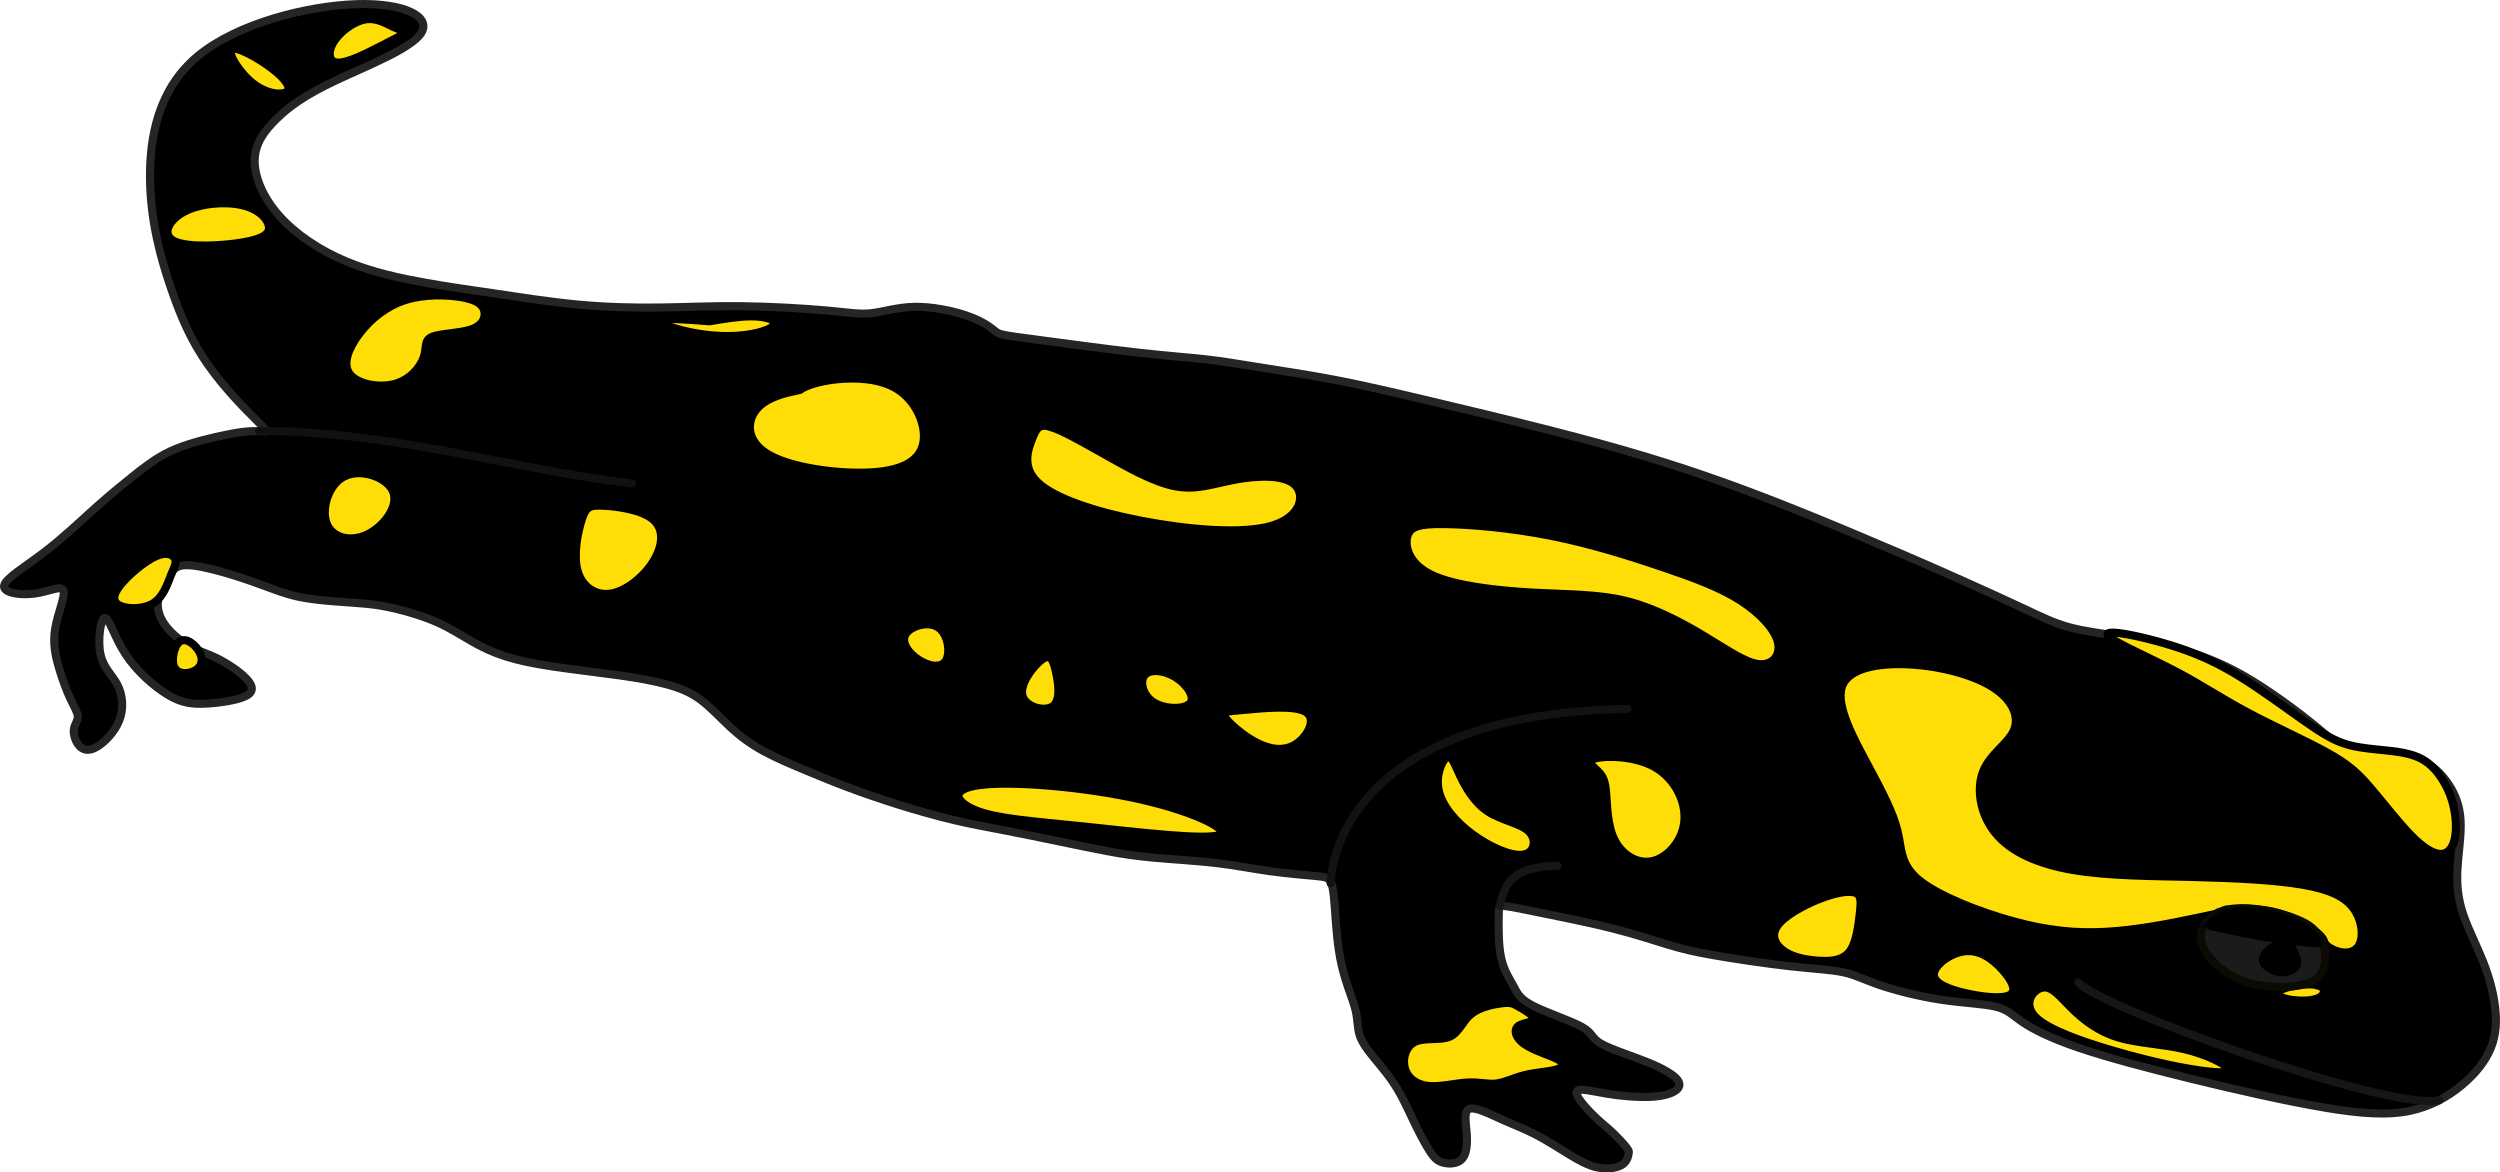 <?xml version="1.0" encoding="UTF-8" standalone="no"?>
<!-- Created with Inkscape (http://www.inkscape.org/) -->

<svg
   width="154.564mm"
   height="72.489mm"
   viewBox="0 0 154.564 72.489"
   version="1.1"
   id="svg5"
   xml:space="preserve"
   inkscape:version="1.2.2 (732a01da63, 2022-12-09)"
   sodipodi:docname="Саламандра вогняна.svg"
   xmlns:inkscape="http://www.inkscape.org/namespaces/inkscape"
   xmlns:sodipodi="http://sodipodi.sourceforge.net/DTD/sodipodi-0.dtd"
   xmlns="http://www.w3.org/2000/svg"
   xmlns:svg="http://www.w3.org/2000/svg"><sodipodi:namedview
     id="namedview7"
     pagecolor="#ffffff"
     bordercolor="#000000"
     borderopacity="0.25"
     inkscape:showpageshadow="2"
     inkscape:pageopacity="0.0"
     inkscape:pagecheckerboard="0"
     inkscape:deskcolor="#d1d1d1"
     inkscape:document-units="mm"
     showgrid="false"
     inkscape:zoom="2.1341967"
     inkscape:cx="290.74172"
     inkscape:cy="110.11169"
     inkscape:window-width="1920"
     inkscape:window-height="1027"
     inkscape:window-x="-8"
     inkscape:window-y="-8"
     inkscape:window-maximized="1"
     inkscape:current-layer="layer7" /><defs
     id="defs2"><inkscape:path-effect
       effect="bspline"
       id="path-effect21262"
       is_visible="true"
       lpeversion="1"
       weight="33.333"
       steps="2"
       helper_size="0"
       apply_no_weight="true"
       apply_with_weight="true"
       only_selected="false" /><inkscape:path-effect
       effect="bspline"
       id="path-effect17208"
       is_visible="true"
       lpeversion="1"
       weight="33.333"
       steps="2"
       helper_size="0"
       apply_no_weight="true"
       apply_with_weight="true"
       only_selected="false" /><inkscape:path-effect
       effect="bspline"
       id="path-effect17149"
       is_visible="true"
       lpeversion="1"
       weight="33.333"
       steps="2"
       helper_size="0"
       apply_no_weight="true"
       apply_with_weight="true"
       only_selected="false" /><inkscape:path-effect
       effect="bspline"
       id="path-effect17048"
       is_visible="true"
       lpeversion="1"
       weight="33.333"
       steps="2"
       helper_size="0"
       apply_no_weight="true"
       apply_with_weight="true"
       only_selected="false" /><inkscape:path-effect
       effect="bspline"
       id="path-effect17044"
       is_visible="true"
       lpeversion="1"
       weight="33.333"
       steps="2"
       helper_size="0"
       apply_no_weight="true"
       apply_with_weight="true"
       only_selected="false" /><inkscape:path-effect
       effect="bspline"
       id="path-effect17040"
       is_visible="true"
       lpeversion="1"
       weight="33.333"
       steps="2"
       helper_size="0"
       apply_no_weight="true"
       apply_with_weight="true"
       only_selected="false" /><inkscape:path-effect
       effect="bspline"
       id="path-effect17036"
       is_visible="true"
       lpeversion="1"
       weight="33.333"
       steps="2"
       helper_size="0"
       apply_no_weight="true"
       apply_with_weight="true"
       only_selected="false" /><inkscape:path-effect
       effect="bspline"
       id="path-effect17032"
       is_visible="true"
       lpeversion="1"
       weight="33.333"
       steps="2"
       helper_size="0"
       apply_no_weight="true"
       apply_with_weight="true"
       only_selected="false" /><inkscape:path-effect
       effect="bspline"
       id="path-effect17028"
       is_visible="true"
       lpeversion="1"
       weight="33.333"
       steps="2"
       helper_size="0"
       apply_no_weight="true"
       apply_with_weight="true"
       only_selected="false" /><inkscape:path-effect
       effect="bspline"
       id="path-effect17024"
       is_visible="true"
       lpeversion="1"
       weight="33.333"
       steps="2"
       helper_size="0"
       apply_no_weight="true"
       apply_with_weight="true"
       only_selected="false" /><inkscape:path-effect
       effect="bspline"
       id="path-effect17020"
       is_visible="true"
       lpeversion="1"
       weight="33.333"
       steps="2"
       helper_size="0"
       apply_no_weight="true"
       apply_with_weight="true"
       only_selected="false" /><inkscape:path-effect
       effect="bspline"
       id="path-effect17016"
       is_visible="true"
       lpeversion="1"
       weight="33.333"
       steps="2"
       helper_size="0"
       apply_no_weight="true"
       apply_with_weight="true"
       only_selected="false" /><inkscape:path-effect
       effect="bspline"
       id="path-effect17012"
       is_visible="true"
       lpeversion="1"
       weight="33.333"
       steps="2"
       helper_size="0"
       apply_no_weight="true"
       apply_with_weight="true"
       only_selected="false" /><inkscape:path-effect
       effect="bspline"
       id="path-effect17008"
       is_visible="true"
       lpeversion="1"
       weight="33.333"
       steps="2"
       helper_size="0"
       apply_no_weight="true"
       apply_with_weight="true"
       only_selected="false" /><inkscape:path-effect
       effect="bspline"
       id="path-effect17004"
       is_visible="true"
       lpeversion="1"
       weight="33.333"
       steps="2"
       helper_size="0"
       apply_no_weight="true"
       apply_with_weight="true"
       only_selected="false" /><inkscape:path-effect
       effect="bspline"
       id="path-effect17000"
       is_visible="true"
       lpeversion="1"
       weight="33.333"
       steps="2"
       helper_size="0"
       apply_no_weight="true"
       apply_with_weight="true"
       only_selected="false" /><inkscape:path-effect
       effect="bspline"
       id="path-effect12640"
       is_visible="true"
       lpeversion="1"
       weight="33.333"
       steps="2"
       helper_size="0"
       apply_no_weight="true"
       apply_with_weight="true"
       only_selected="false" /><inkscape:path-effect
       effect="bspline"
       id="path-effect12636"
       is_visible="true"
       lpeversion="1"
       weight="33.333"
       steps="2"
       helper_size="0"
       apply_no_weight="true"
       apply_with_weight="true"
       only_selected="false" /><inkscape:path-effect
       effect="bspline"
       id="path-effect12632"
       is_visible="true"
       lpeversion="1"
       weight="33.333"
       steps="2"
       helper_size="0"
       apply_no_weight="true"
       apply_with_weight="true"
       only_selected="false" /><inkscape:path-effect
       effect="bspline"
       id="path-effect12628"
       is_visible="true"
       lpeversion="1"
       weight="33.333"
       steps="2"
       helper_size="0"
       apply_no_weight="true"
       apply_with_weight="true"
       only_selected="false" /><inkscape:path-effect
       effect="bspline"
       id="path-effect12624"
       is_visible="true"
       lpeversion="1"
       weight="33.333"
       steps="2"
       helper_size="0"
       apply_no_weight="true"
       apply_with_weight="true"
       only_selected="false" /><inkscape:path-effect
       effect="bspline"
       id="path-effect12620"
       is_visible="true"
       lpeversion="1"
       weight="33.333"
       steps="2"
       helper_size="0"
       apply_no_weight="true"
       apply_with_weight="true"
       only_selected="false" /><inkscape:path-effect
       effect="bspline"
       id="path-effect12616"
       is_visible="true"
       lpeversion="1"
       weight="33.333"
       steps="2"
       helper_size="0"
       apply_no_weight="true"
       apply_with_weight="true"
       only_selected="false" /><inkscape:path-effect
       effect="bspline"
       id="path-effect12612"
       is_visible="true"
       lpeversion="1"
       weight="33.333"
       steps="2"
       helper_size="0"
       apply_no_weight="true"
       apply_with_weight="true"
       only_selected="false" /><inkscape:path-effect
       effect="bspline"
       id="path-effect12608"
       is_visible="true"
       lpeversion="1"
       weight="33.333"
       steps="2"
       helper_size="0"
       apply_no_weight="true"
       apply_with_weight="true"
       only_selected="false" /><inkscape:path-effect
       effect="bspline"
       id="path-effect12604"
       is_visible="true"
       lpeversion="1"
       weight="33.333"
       steps="2"
       helper_size="0"
       apply_no_weight="true"
       apply_with_weight="true"
       only_selected="false" /><inkscape:path-effect
       effect="bspline"
       id="path-effect12600"
       is_visible="true"
       lpeversion="1"
       weight="33.333"
       steps="2"
       helper_size="0"
       apply_no_weight="true"
       apply_with_weight="true"
       only_selected="false" /><inkscape:path-effect
       effect="bspline"
       id="path-effect12596"
       is_visible="true"
       lpeversion="1"
       weight="33.333"
       steps="2"
       helper_size="0"
       apply_no_weight="true"
       apply_with_weight="true"
       only_selected="false" /><inkscape:path-effect
       effect="bspline"
       id="path-effect12592"
       is_visible="true"
       lpeversion="1"
       weight="33.333"
       steps="2"
       helper_size="0"
       apply_no_weight="true"
       apply_with_weight="true"
       only_selected="false" /><inkscape:path-effect
       effect="bspline"
       id="path-effect12588"
       is_visible="true"
       lpeversion="1"
       weight="33.333"
       steps="2"
       helper_size="0"
       apply_no_weight="true"
       apply_with_weight="true"
       only_selected="false" /><inkscape:path-effect
       effect="bspline"
       id="path-effect12584"
       is_visible="true"
       lpeversion="1"
       weight="33.333"
       steps="2"
       helper_size="0"
       apply_no_weight="true"
       apply_with_weight="true"
       only_selected="false" /><inkscape:path-effect
       effect="bspline"
       id="path-effect12580"
       is_visible="true"
       lpeversion="1"
       weight="33.333"
       steps="2"
       helper_size="0"
       apply_no_weight="true"
       apply_with_weight="true"
       only_selected="false" /><inkscape:path-effect
       effect="bspline"
       id="path-effect10446"
       is_visible="true"
       lpeversion="1"
       weight="33.333"
       steps="2"
       helper_size="0"
       apply_no_weight="true"
       apply_with_weight="true"
       only_selected="false" /><inkscape:path-effect
       effect="bspline"
       id="path-effect3619"
       is_visible="true"
       lpeversion="1"
       weight="33.333"
       steps="2"
       helper_size="0"
       apply_no_weight="true"
       apply_with_weight="true"
       only_selected="false" /><clipPath
       clipPathUnits="userSpaceOnUse"
       id="clipPath8928"><rect
         style="fill:#000000;fill-opacity:1;stroke:#000000;stroke-width:0.5;stroke-dasharray:none;stroke-opacity:1"
         id="rect8930"
         width="161.165"
         height="77.607"
         x="19.092"
         y="159.182" /></clipPath></defs><g
     inkscape:label="Шар 1"
     inkscape:groupmode="layer"
     id="layer1"
     transform="translate(-24.484,-57.665)"><path
       style="display:inline;fill:#000000;fill-opacity:1;stroke:#252525;stroke-width:0.5;stroke-dasharray:none;stroke-opacity:1"
       d="M 40.38,83.683 C 39.72,83.029 38.42,81.743 37.36,80.238 36.3,78.732 35.667,77.27 35.048,75.46 34.43,73.651 33.8,71.393 33.76,68.791 c -0.041,-2.602 0.491,-5.605 2.937,-7.646 2.446,-2.041 6.807,-3.121 9.806,-3.222 2.999,-0.101 4.636,0.777 4.035,1.762 -0.601,0.985 -3.44,2.077 -5.335,2.975 -1.895,0.898 -2.846,1.6 -3.61,2.344 -0.765,0.744 -1.343,1.529 -1.364,2.562 -0.021,1.033 0.517,2.314 1.529,3.451 1.013,1.136 2.5,2.128 4.133,2.81 1.632,0.682 3.409,1.054 4.918,1.322 1.508,0.269 2.748,0.434 4.277,0.661 1.529,0.227 3.347,0.517 5.104,0.682 1.756,0.165 3.451,0.207 5.083,0.186 1.632,-0.021 3.203,-0.103 5.042,-0.083 1.839,0.021 3.946,0.145 5.31,0.269 1.364,0.124 1.984,0.248 2.727,0.165 0.744,-0.083 1.612,-0.372 2.665,-0.393 1.054,-0.021 2.294,0.227 3.161,0.517 0.868,0.289 1.364,0.62 1.632,0.827 0.269,0.207 0.31,0.289 0.661,0.372 0.351,0.083 1.013,0.165 2.562,0.372 1.55,0.207 3.988,0.537 5.827,0.744 1.839,0.207 3.079,0.289 4.174,0.413 1.095,0.124 2.046,0.289 3.347,0.496 1.302,0.207 2.955,0.455 4.587,0.765 1.632,0.31 3.244,0.682 5.517,1.219 2.273,0.537 5.207,1.24 7.645,1.86 2.438,0.62 4.38,1.157 6.095,1.674 1.715,0.517 3.203,1.012 4.711,1.55 1.508,0.537 3.037,1.116 4.98,1.901 1.942,0.785 4.298,1.777 6.033,2.521 1.736,0.744 2.851,1.24 4.05,1.777 1.198,0.537 2.479,1.116 3.533,1.612 1.054,0.496 1.88,0.909 2.851,1.178 0.971,0.269 2.087,0.393 3.244,0.578 1.157,0.186 2.355,0.434 3.595,0.785 1.24,0.351 2.521,0.806 4.029,1.674 1.508,0.868 3.244,2.149 4.38,3.079 1.136,0.93 1.674,1.508 2.637,1.688 0.964,0.18 2.354,-0.04 3.429,0.25 1.074,0.289 1.833,1.087 2.295,1.858 0.462,0.771 0.627,1.515 0.627,2.382 -6e-5,0.868 -0.165,1.86 -0.207,2.769 -0.041,0.909 0.041,1.736 0.351,2.665 0.31,0.93 0.847,1.963 1.24,2.955 0.393,0.992 0.64,1.942 0.744,2.831 0.103,0.888 0.062,1.715 -0.269,2.521 -0.331,0.806 -0.95,1.591 -1.798,2.293 -0.847,0.702 -1.922,1.322 -3.244,1.591 -1.322,0.269 -2.893,0.186 -5.227,-0.207 -2.335,-0.393 -5.434,-1.095 -8.224,-1.777 -2.789,-0.682 -5.269,-1.343 -7.025,-1.942 -1.756,-0.599 -2.789,-1.136 -3.43,-1.57 -0.641,-0.434 -0.889,-0.764 -1.653,-0.951 -0.764,-0.186 -2.046,-0.227 -3.409,-0.434 -1.364,-0.207 -2.81,-0.579 -3.781,-0.909 -0.971,-0.331 -1.467,-0.62 -2.232,-0.785 -0.765,-0.165 -1.798,-0.207 -3.285,-0.372 -1.488,-0.165 -3.43,-0.455 -4.732,-0.682 -1.302,-0.227 -1.963,-0.393 -2.851,-0.661 -0.888,-0.269 -2.004,-0.641 -3.389,-0.992 -1.384,-0.351 -3.037,-0.682 -4.256,-0.93 -1.219,-0.248 -2.004,-0.413 -2.397,-0.454 -0.393,-0.041 -0.393,0.041 -0.401,0.639 -0.009,0.597 -0.026,1.709 0.14,2.515 0.165,0.806 0.513,1.306 0.749,1.742 0.236,0.436 0.36,0.808 1.186,1.242 0.827,0.434 2.356,0.93 3.058,1.322 0.702,0.393 0.578,0.682 1.178,1.033 0.599,0.351 1.922,0.764 2.893,1.157 0.971,0.393 1.591,0.765 1.839,1.074 0.248,0.31 0.124,0.558 -0.207,0.744 -0.33,0.186 -0.868,0.31 -1.611,0.331 -0.744,0.021 -1.694,-0.062 -2.562,-0.207 -0.868,-0.145 -1.653,-0.351 -1.818,-0.165 -0.165,0.186 0.289,0.765 0.764,1.26 0.475,0.496 0.971,0.909 1.219,1.116 0.248,0.206 1.24,1.198 1.219,1.384 -0.021,0.186 -0.062,0.558 -0.392,0.785 -0.33,0.227 -0.95,0.31 -1.55,0.186 -0.599,-0.124 -1.178,-0.454 -1.818,-0.847 -0.641,-0.393 -1.343,-0.847 -2.022,-1.197 -0.679,-0.35 -1.335,-0.595 -2.096,-0.937 -0.761,-0.342 -1.627,-0.78 -1.986,-0.642 -0.359,0.137 -0.211,0.85 -0.162,1.511 0.049,0.661 -0.002,1.272 -0.284,1.584 -0.282,0.312 -0.795,0.326 -1.157,0.234 -0.362,-0.092 -0.573,-0.291 -0.865,-0.747 -0.292,-0.456 -0.664,-1.168 -1.035,-1.948 -0.372,-0.78 -0.744,-1.629 -1.343,-2.471 -0.599,-0.842 -1.426,-1.678 -1.777,-2.345 -0.351,-0.666 -0.227,-1.162 -0.413,-1.926 -0.186,-0.764 -0.682,-1.798 -0.948,-3.199 -0.266,-1.402 -0.302,-3.171 -0.422,-4.074 -0.12,-0.904 -0.322,-0.941 -1.007,-1.006 -0.685,-0.066 -1.85,-0.16 -2.929,-0.31 -1.078,-0.15 -2.071,-0.357 -3.31,-0.502 -1.24,-0.145 -2.727,-0.227 -3.864,-0.331 -1.136,-0.103 -1.922,-0.227 -2.81,-0.393 -0.888,-0.165 -1.88,-0.372 -2.975,-0.599 -1.095,-0.227 -2.293,-0.475 -3.38,-0.685 -1.086,-0.21 -2.061,-0.383 -3.157,-0.641 -1.096,-0.259 -2.315,-0.604 -3.463,-0.964 -1.148,-0.36 -2.225,-0.735 -3.133,-1.075 -0.908,-0.34 -1.646,-0.646 -2.511,-1.006 -0.865,-0.36 -1.857,-0.773 -2.669,-1.214 -0.812,-0.441 -1.444,-0.91 -2.065,-1.483 -0.621,-0.572 -1.231,-1.248 -1.864,-1.715 -0.633,-0.467 -1.289,-0.724 -2.082,-0.94 -0.794,-0.215 -1.725,-0.388 -2.975,-0.563 -1.251,-0.175 -2.82,-0.353 -4.066,-0.54 -1.245,-0.187 -2.166,-0.384 -2.944,-0.634 -0.778,-0.25 -1.413,-0.554 -2.059,-0.922 -0.646,-0.368 -1.303,-0.801 -2.107,-1.162 -0.804,-0.361 -1.754,-0.65 -2.519,-0.836 -0.765,-0.186 -1.343,-0.269 -1.909,-0.325 -0.566,-0.056 -1.119,-0.085 -1.843,-0.14 -0.723,-0.055 -1.616,-0.135 -2.393,-0.306 -0.777,-0.171 -1.438,-0.434 -2.182,-0.707 -0.744,-0.274 -1.57,-0.558 -2.433,-0.803 -0.863,-0.244 -1.763,-0.449 -2.321,-0.43 -0.558,0.018 -0.774,0.259 -1.044,0.674 -0.27,0.415 -0.593,1.003 -0.655,1.561 -0.062,0.558 0.138,1.086 0.527,1.577 0.389,0.491 0.968,0.946 1.505,1.235 0.537,0.289 1.033,0.413 1.653,0.723 0.62,0.31 1.364,0.806 1.777,1.24 0.413,0.434 0.496,0.806 -0.021,1.074 -0.516,0.268 -1.632,0.434 -2.5,0.475 -0.868,0.041 -1.488,-0.041 -2.335,-0.551 -0.847,-0.509 -1.922,-1.446 -2.621,-2.519 -0.699,-1.074 -1.022,-2.285 -1.278,-2.232 -0.256,0.054 -0.446,1.372 -0.264,2.239 0.182,0.867 0.737,1.283 1.055,1.904 0.318,0.621 0.401,1.448 0.112,2.191 -0.289,0.744 -0.95,1.405 -1.446,1.674 -0.496,0.269 -0.826,0.145 -1.054,-0.124 -0.227,-0.269 -0.351,-0.682 -0.31,-0.992 0.041,-0.31 0.248,-0.517 0.242,-0.786 -0.006,-0.27 -0.225,-0.603 -0.463,-1.113 -0.238,-0.511 -0.496,-1.198 -0.708,-1.925 -0.213,-0.727 -0.381,-1.492 -0.224,-2.419 0.157,-0.927 0.639,-2.014 0.508,-2.351 -0.13,-0.337 -0.873,0.076 -1.779,0.199 -0.906,0.123 -1.976,-0.043 -1.89,-0.493 0.087,-0.45 1.33,-1.184 2.504,-2.082 1.173,-0.897 2.276,-1.958 3.243,-2.819 0.967,-0.862 1.797,-1.524 2.627,-2.186 0.646,-0.488 1.298,-0.98 2.257,-1.372 0.96,-0.392 2.238,-0.692 3.091,-0.865 0.853,-0.173 1.239,-0.211 1.585,-0.222 0.346,-0.011 0.681,0.004 0.838,0.011 0.157,0.007 0.157,0.007 -0.503,-0.647 z"
       id="path3617"
       inkscape:path-effect="#path-effect3619"
       inkscape:original-d="m 41.040938,84.336879 c -1.321391,-1.307875 -2.620515,-2.593713 -4.047876,-4.006481 -0.692505,-1.598276 -1.326315,-3.060772 -1.965,-4.534167 -0.598073,-2.145763 -1.227426,-4.40303 -1.841631,-6.605285 0.53257,-3.002587 1.064857,-6.005329 1.596751,-9.007621 4.35992,-1.079433 8.720524,-2.159365 13.081202,-3.239647 1.637917,0.878421 3.274938,1.756239 4.912344,2.634141 -2.839545,1.092622 -5.678052,2.184478 -8.518271,3.276626 -0.950375,0.702911 -1.900661,1.405295 -2.851385,2.107546 -0.57829,0.785445 -1.15682,1.570594 -1.735627,2.355493 0.537493,1.281346 1.0747,2.562379 1.611653,3.843171 1.487972,0.992071 2.975624,1.983835 4.463037,2.975359 1.777251,0.372192 3.554164,0.744103 5.330851,1.115758 1.24002,0.165566 2.479728,0.330859 3.719198,0.495893 1.818574,0.289541 3.636814,0.578808 5.454822,0.867812 1.694601,0.04159 3.388868,0.08291 5.082905,0.123973 1.570625,-0.08239 3.140922,-0.165031 4.710983,-0.247946 2.107853,0.12424 4.215357,0.248211 6.322637,0.371919 0.620143,0.124241 1.239998,0.248214 1.8596,0.371922 0.868095,-0.289012 1.735889,-0.578278 2.603439,-0.867814 1.24002,0.248216 2.479728,0.496157 3.719197,0.743841 0.496168,0.330867 0.99205,0.661453 1.487678,0.991786 0.04159,0.08291 0.08291,0.165563 0.123974,0.247946 0.661468,0.08291 1.322646,0.165563 1.983573,0.247946 2.438453,0.330867 4.876546,0.661456 7.314422,0.991785 1.240023,0.08292 2.47973,0.165564 3.719197,0.247947 0.950749,0.165565 1.901189,0.330861 2.851389,0.495895 1.65327,0.248216 3.30622,0.496157 4.95893,0.743839 1.61195,0.372192 3.22357,0.744104 4.83495,1.115759 2.93436,0.702794 5.86834,1.405294 8.80211,2.107546 1.94255,0.537493 3.88476,1.074698 5.82674,1.611651 1.48797,0.496168 2.97562,0.992053 4.46304,1.487681 1.5293,0.578818 3.05827,1.157348 4.58701,1.735624 2.3558,0.992071 4.71125,1.983838 7.06648,2.975359 1.11604,0.496168 2.23178,0.99205 3.34727,1.48768 1.28135,0.578816 2.56238,1.157349 3.84318,1.735625 0.82677,0.413517 1.65324,0.826754 2.47946,1.239734 1.11605,0.124238 2.23178,0.248211 3.34728,0.371919 1.19869,0.248217 2.39708,0.496158 3.59522,0.743839 1.28135,0.454843 2.56238,0.909402 3.84317,1.363705 1.73593,1.281352 3.47152,2.562382 5.20688,3.843172 0.53749,0.57882 1.0747,1.15735 1.61165,1.73563 1.39072,-0.2189 2.78108,-0.43804 4.17126,-0.65747 0.75873,0.79798 1.51717,1.59566 2.27535,2.39309 0.16557,0.74412 0.33086,1.48795 0.4959,2.23152 -0.16504,0.99207 -0.33033,1.98384 -0.4959,2.97536 0.0829,0.82677 0.16557,1.65324 0.24795,2.47946 0.53749,1.0334 1.0747,2.06649 1.61165,3.09934 0.24822,0.95074 0.49616,1.90118 0.74384,2.85138 -0.0411,0.82677 -0.0824,1.65324 -0.12397,2.47947 -0.61961,0.78544 -1.23947,1.57059 -1.8596,2.35549 -1.07419,0.62014 -2.14861,1.24 -3.22331,1.8596 -1.57009,-0.0824 -3.14039,-0.16504 -4.71098,-0.24795 -3.09913,-0.70226 -6.1984,-1.40476 -9.29799,-2.10754 -2.47926,-0.66094 -4.95867,-1.32212 -7.4384,-1.98358 -1.03287,-0.53696 -2.06596,-1.07417 -3.09933,-1.61165 -0.24769,-0.33034 -0.49563,-0.66093 -0.74384,-0.99178 -1.28082,-0.0411 -2.56185,-0.0824 -3.84317,-0.12398 -1.44612,-0.37166 -2.89245,-0.74357 -4.33907,-1.11576 -0.49564,-0.28901 -0.99152,-0.57827 -1.48768,-0.86781 -1.03286,-0.0411 -2.06595,-0.0824 -3.09933,-0.12397 -1.94202,-0.28902 -3.88423,-0.57828 -5.82674,-0.86782 -0.66094,-0.16503 -1.32212,-0.33033 -1.98357,-0.49589 -1.11552,-0.37166 -2.23126,-0.74358 -3.34728,-1.11576 -1.65275,-0.33034 -3.30569,-0.66093 -4.95893,-0.99179 -0.78492,-0.16503 -1.57006,-0.33033 -2.35549,-0.49589 2.6e-4,0.0829 2.6e-4,0.16556 0,0.24795 -0.0169,1.11189 -0.034,2.22345 -0.0513,3.33481 0.34798,0.50032 0.69568,1.00036 1.04313,1.50014 0.12424,0.3722 0.24821,0.74411 0.37192,1.11577 1.5293,0.49616 3.05827,0.99205 4.58701,1.48767 -0.12371,0.28954 -0.24768,0.57881 -0.37192,0.86782 1.32267,0.41351 2.64503,0.82675 3.96715,1.23973 0.62014,0.37219 1.23999,0.7441 1.8596,1.11576 -0.12372,0.24821 -0.24769,0.49616 -0.37192,0.74384 -0.53697,0.12424 -1.07417,0.24821 -1.61166,0.37192 -0.95021,-0.0824 -1.90066,-0.16503 -2.85138,-0.24795 -0.78492,-0.20636 -1.57006,-0.41298 -2.35549,-0.61987 0.45484,0.57882 0.9094,1.15735 1.3637,1.73563 0.49617,0.41352 0.99205,0.82675 1.48768,1.23973 l 0.99179,0.99179 c -0.0411,0.37219 -0.0824,0.7441 -0.12398,1.11576 -0.61961,0.0829 -1.23946,0.16556 -1.85959,0.24795 -0.57829,-0.33034 -1.15682,-0.66093 -1.73563,-0.99179 -0.70227,-0.45431 -1.40477,-0.90887 -2.10755,-1.36371 -0.65592,-0.24518 -1.31207,-0.49061 -1.96852,-0.73632 -0.86549,-0.43762 -1.7312,-0.87549 -2.59722,-1.31364 0.14845,0.71282 0.29662,1.42533 0.44455,2.13762 -0.0507,0.61056 -0.10158,1.22081 -0.15277,1.83082 -0.51275,0.0144 -1.02575,0.0286 -1.53903,0.0425 -0.21095,-0.19884 -0.42214,-0.39794 -0.63361,-0.59731 -0.37167,-0.71186 -0.74358,-1.42396 -1.11577,-2.13633 -0.37165,-0.84836 -0.74356,-1.69696 -1.11575,-2.54587 -0.82624,-0.83583 -1.65272,-1.6719 -2.47947,-2.50825 0.12424,-0.49564 0.24821,-0.99152 0.37192,-1.48768 -0.49564,-1.03287 -0.99152,-2.06596 -1.48768,-3.09933 -0.0361,-1.76964 -0.0723,-3.53867 -0.10893,-5.30958 -0.20283,-0.0366 -0.40569,-0.0735 -0.60902,-0.11065 -1.16579,-0.0939 -2.3315,-0.18812 -3.49714,-0.28254 -0.99123,-0.2063 -1.98331,-0.41298 -2.975357,-0.61987 -1.487445,-0.0824 -2.975094,-0.16503 -4.463039,-0.24794 -0.784916,-0.12371 -1.570064,-0.24769 -2.355493,-0.37192 -0.991539,-0.20636 -1.983306,-0.41298 -2.975356,-0.61987 -1.198168,-0.24769 -2.396553,-0.49563 -3.595227,-0.74384 -0.973992,-0.17213 -1.948193,-0.34451 -2.922716,-0.51716 -1.218223,-0.34495 -2.436636,-0.69014 -3.655388,-1.03562 -1.077128,-0.3746 -2.154455,-0.74944 -3.232113,-1.12457 -0.738147,-0.3057 -1.47653,-0.61165 -2.215188,-0.91787 -0.991542,-0.41299 -1.983309,-0.82623 -2.975359,-1.23974 -0.631717,-0.46892 -1.263662,-0.93808 -1.895911,-1.40753 -0.610017,-0.67555 -1.22026,-1.35132 -1.830807,-2.0274 -0.655496,-0.25729 -1.311217,-0.51482 -1.967242,-0.772636 -0.931021,-0.172558 -1.862253,-0.34537 -2.793803,-0.518457 -1.569664,-0.17714 -3.139502,-0.354534 -4.709695,-0.532204 -0.920564,-0.196334 -1.841337,-0.39292 -2.762432,-0.589784 -0.634656,-0.303623 -1.269536,-0.607491 -1.90472,-0.911643 -0.656786,-0.432613 -1.31381,-0.865472 -1.971112,-1.298606 -0.950216,-0.289013 -1.900658,-0.578276 -2.851385,-0.867812 -0.578289,-0.08239 -1.156819,-0.165034 -1.735627,-0.247947 -0.55322,-0.02896 -1.106676,-0.05818 -1.660424,-0.08766 -0.89263,-0.07988 -1.785478,-0.160018 -2.67864,-0.240426 -0.660939,-0.262297 -1.322117,-0.524849 -1.983573,-0.78767 -0.825809,-0.284428 -1.651839,-0.569106 -2.478175,-0.854063 -0.89972,-0.203854 -1.799657,-0.407963 -2.69991,-0.612347 -0.215958,0.241125 -0.432174,0.481978 -0.648656,0.722568 -0.323248,0.588415 -0.646741,1.176531 -0.970518,1.764417 0.199801,0.527895 0.39933,1.055506 0.598598,1.582861 0.578816,0.454843 1.157349,0.909402 1.735624,1.363708 0.496168,0.12424 0.99205,0.248211 1.487681,0.371919 0.744117,0.496168 1.487943,0.99205 2.231517,1.487678 0.08291,0.372194 0.165563,0.744104 0.247946,1.115764 -1.115515,0.16556 -2.231252,0.33085 -3.347278,0.49589 -0.619614,-0.0824 -1.239467,-0.16504 -1.859597,-0.24795 -1.07462,-0.93603 -2.149444,-1.872277 -3.224596,-2.808842 -0.322387,-1.211131 -0.645021,-2.422458 -0.967936,-3.634114 -0.189674,1.318944 -0.379602,2.637555 -0.569806,3.955973 0.554611,0.416025 1.108935,0.831768 1.663006,1.247255 0.08292,0.826768 0.16556,1.653238 0.247946,2.479458 -0.660939,0.66147 -1.322117,1.32265 -1.983573,1.98358 -0.330337,-0.12371 -0.660926,-0.24769 -0.991785,-0.37192 -0.123711,-0.41299 -0.247682,-0.82623 -0.37192,-1.23974 0.206891,-0.20636 0.41351,-0.41297 0.619866,-0.61986 -0.218468,-0.33285 -0.437183,-0.66594 -0.656177,-0.99931 -0.257283,-0.68765 -0.514818,-1.375531 -0.772632,-2.063712 -0.167543,-0.765291 -0.335341,-1.530803 -0.503412,-2.296621 0.481986,-1.087153 0.963602,-2.174332 1.445139,-3.262195 -0.742354,0.413586 -1.484554,0.826674 -2.227448,1.239736 -1.069938,-0.166283 -2.13994,-0.3328 -3.209976,-0.499545 1.243588,-0.733668 2.487381,-1.467877 3.73074,-2.202251 1.103478,-1.060186 2.206581,-2.12053 3.309525,-3.181241 0.83042,-0.662271 2.490388,-1.987545 2.490388,-1.987545 0,0 1.298028,-0.979847 1.93789,-1.463555 1.279187,-0.299801 2.557605,-0.599748 3.871754,-0.908404 0.392449,-0.03786 0.7783,-0.07538 1.155224,-0.112311 0.31511,0.01458 0.649705,0.02979 0.964286,0.04384 z"
       sodipodi:nodetypes="cccccccccccccccccccccccccccccccccccccccccccccccccccccccccccccccccccccccccccccccccccccccccccccccccccccccccccccccccccccccccccccccccccccccccccccccccscsccccccc"
       inkscape:label="body" /><g
       inkscape:groupmode="layer"
       id="layer7"
       inkscape:label="liness"
       transform="translate(24.484,57.665)"><path
         style="fill:#000000;fill-opacity:1;stroke:#161616;stroke-width:0.5;stroke-linecap:round;stroke-dasharray:none;stroke-opacity:1"
         d="m 117.213,113.64 c 0.357,-1.476 0.827,-2.359 3.565,-2.46"
         id="path23707"
         sodipodi:nodetypes="cc"
         transform="translate(-24.484,-57.665)" /><path
         style="fill:none;fill-opacity:0;stroke:#121212;stroke-width:0.5;stroke-linecap:round;stroke-dasharray:none;stroke-opacity:1"
         d="m 106.751,112.274 c 0.138,-3.004 2.826,-10.506 18.343,-10.782"
         id="path23709"
         sodipodi:nodetypes="cc"
         transform="translate(-24.484,-57.665)" /><path
         style="fill:none;fill-opacity:0;stroke:#111111;stroke-width:0.5;stroke-linecap:round;stroke-dasharray:none;stroke-opacity:1"
         d="m 40.508,84.302 c 8.414,0.034 15.635,2.384 23.043,3.251"
         id="path25163"
         sodipodi:nodetypes="cc"
         transform="translate(-24.484,-57.665)" /><path
         style="fill:none;fill-opacity:0;stroke:#161616;stroke-width:0.5;stroke-linecap:round;stroke-dasharray:none;stroke-opacity:1;paint-order:normal"
         d="m 152.983,118.402 c 1.096,1.446 19.06,7.957 22.319,7.287"
         id="path25228"
         sodipodi:nodetypes="cc"
         transform="translate(-24.484,-57.665)" /></g><g
       inkscape:groupmode="layer"
       id="layer4"
       inkscape:label="yellow"><path
         style="fill:#ffde07;fill-opacity:1;stroke:#000000;stroke-width:0.5;stroke-dasharray:none;stroke-opacity:1"
         d="m 155.235,97.278 c 0.765,0.455 2.542,1.24 4.009,2.025 1.467,0.785 2.624,1.57 4.215,2.417 1.591,0.847 3.616,1.756 4.918,2.479 1.302,0.723 1.88,1.26 2.645,2.149 0.764,0.889 1.715,2.128 2.5,2.934 0.785,0.806 1.405,1.178 1.859,1.178 0.454,-8e-5 0.744,-0.372 0.868,-0.93 0.124,-0.558 0.083,-1.302 -0.062,-1.963 -0.145,-0.661 -0.393,-1.24 -0.744,-1.777 -0.351,-0.537 -0.806,-1.033 -1.488,-1.323 -0.682,-0.289 -1.591,-0.372 -2.417,-0.455 -0.827,-0.083 -1.57,-0.165 -2.293,-0.434 -0.723,-0.269 -1.426,-0.723 -2.479,-1.467 -1.054,-0.744 -2.459,-1.777 -3.719,-2.562 -1.26,-0.785 -2.376,-1.322 -3.699,-1.777 -1.322,-0.455 -2.851,-0.827 -3.74,-0.951 -0.889,-0.124 -1.137,-6.5e-5 -0.372,0.455 z"
         id="path10444"
         inkscape:path-effect="#path-effect10446"
         inkscape:original-d="m 154.22274,96.947094 c 1.77722,0.785429 3.55417,1.570591 5.33085,2.355491 1.15738,0.785445 2.31444,1.570595 3.47125,2.355495 2.0252,0.90942 4.05006,1.81854 6.07469,2.72741 0.57882,0.53749 1.15735,1.0747 1.73563,1.61165 0.95074,1.24002 1.90119,2.47973 2.85138,3.7192 0.62015,0.37219 1.24,0.7441 1.8596,1.11576 0.28955,-0.37166 0.57881,-0.74357 0.86782,-1.11576 -0.0411,-0.74359 -0.0824,-1.48741 -0.12398,-2.23152 -0.24768,-0.57829 -0.49562,-1.15682 -0.74384,-1.73563 -0.45431,-0.49563 -0.90887,-0.99152 -1.3637,-1.48767 -0.90889,-0.0824 -1.81801,-0.16504 -2.72742,-0.24795 -0.74358,-0.0824 -1.48741,-0.16503 -2.23151,-0.24795 -0.70227,-0.45431 -1.40477,-0.90887 -2.10755,-1.3637 -1.40479,-1.03287 -2.80979,-2.06596 -4.21509,-3.099335 -1.11552,-0.536964 -2.23125,-1.074169 -3.34728,-1.611652 -1.52877,-0.371662 -3.05774,-0.743574 -4.58701,-1.115758 -0.24769,0.124238 -0.49563,0.248211 -0.74384,0.371919 z" /><path
         style="fill:#ffde07;fill-opacity:1;stroke:#000000;stroke-width:0.5;stroke-dasharray:none;stroke-opacity:1"
         d="m 168.294,116.08 c 0.186,0.207 0.682,0.455 1.137,0.475 0.454,0.021 0.868,-0.186 1.012,-0.723 0.145,-0.537 0.021,-1.405 -0.496,-2.066 -0.516,-0.661 -1.426,-1.116 -3.12,-1.405 -1.694,-0.289 -4.174,-0.413 -6.757,-0.475 -2.583,-0.062 -5.269,-0.062 -7.438,-0.434 -2.17,-0.372 -3.822,-1.116 -4.773,-2.273 -0.951,-1.157 -1.199,-2.727 -0.765,-3.823 0.434,-1.095 1.55,-1.715 1.901,-2.541 0.351,-0.826 -0.062,-1.859 -1.281,-2.645 -1.219,-0.785 -3.244,-1.323 -5.186,-1.426 -1.942,-0.103 -3.802,0.227 -4.174,1.405 -0.372,1.178 0.744,3.203 1.632,4.856 0.888,1.653 1.55,2.934 1.818,4.05 0.269,1.116 0.145,2.066 1.343,3.037 1.199,0.971 3.719,1.963 5.848,2.541 2.128,0.579 3.864,0.744 5.703,0.64 1.839,-0.103 3.781,-0.475 5.455,-0.827 1.674,-0.351 3.079,-0.682 4.401,-0.496 1.322,0.186 2.562,0.889 3.12,1.322 0.558,0.434 0.434,0.599 0.62,0.806 z"
         id="path12578"
         inkscape:path-effect="#path-effect12580"
         inkscape:original-d="m 167.98377,116.03898 c 0.49616,0.24821 0.99206,0.49616 1.48768,0.74384 0.41352,-0.20636 0.82676,-0.41298 1.23974,-0.61987 -0.12372,-0.86757 -0.24769,-1.73536 -0.37192,-2.60344 -0.90889,-0.45431 -1.81801,-0.90887 -2.72742,-1.36371 -2.47924,-0.12371 -4.95866,-0.24768 -7.43839,-0.37192 -2.68588,2.7e-4 -5.37191,2.7e-4 -8.05826,0 -1.65275,-0.74359 -3.30569,-1.48741 -4.95893,-2.23151 -0.24769,-1.5701 -0.49563,-3.14039 -0.74384,-4.71099 1.11604,-0.61961 2.23178,-1.23946 3.34728,-1.8596 -0.41299,-1.03286 -0.82623,-2.06595 -1.23974,-3.099327 -2.02467,-0.536964 -4.04953,-1.074171 -6.07469,-1.611654 -1.85937,0.330867 -3.71893,0.661456 -5.57879,0.991786 1.11604,2.025205 2.23178,4.050055 3.34727,6.074695 0.66147,1.28134 1.32265,2.56237 1.98357,3.84317 -0.12371,0.95074 -0.24768,1.90119 -0.37192,2.85138 2.52111,0.99207 5.04185,1.98384 7.56238,2.97536 1.73592,0.16557 3.47151,0.33086 5.20687,0.49589 1.94255,-0.37166 3.88476,-0.74357 5.82675,-1.11576 1.40532,-0.33033 2.81032,-0.66092 4.21509,-0.99178 1.24002,0.70279 2.47973,1.40529 3.71919,2.10754 -0.12371,0.16557 -0.24768,0.33086 -0.37192,0.4959 z" /><path
         style="fill:#ffde07;fill-opacity:1;stroke:#000000;stroke-width:0.5;stroke-dasharray:none;stroke-opacity:1"
         d="m 134.408,97.381 c -0.186,-0.806 -1.095,-1.797 -2.314,-2.583 -1.219,-0.785 -2.748,-1.364 -4.752,-2.046 -2.004,-0.682 -4.484,-1.467 -6.984,-1.963 -2.5,-0.496 -5.021,-0.703 -6.571,-0.723 -1.55,-0.021 -2.128,0.145 -2.294,0.765 -0.165,0.62 0.083,1.694 1.508,2.376 1.426,0.682 4.029,0.971 6.24,1.095 2.211,0.124 4.029,0.083 5.785,0.517 1.756,0.434 3.451,1.343 4.856,2.19 1.405,0.847 2.521,1.632 3.347,1.715 0.826,0.083 1.364,-0.537 1.178,-1.343 z"
         id="path12582"
         inkscape:path-effect="#path-effect12584"
         inkscape:original-d="m 135.13086,97.56696 c -0.90887,-0.99152 -1.81801,-1.983308 -2.72741,-2.975358 -1.52877,-0.578289 -3.05775,-1.156819 -4.58701,-1.735627 -2.47925,-0.784913 -4.95867,-1.570062 -7.4384,-2.35549 -2.52058,-0.206362 -5.04131,-0.412981 -7.56237,-0.619869 -0.57829,0.165566 -1.15682,0.330862 -1.73562,0.495895 0.24821,1.074719 0.49615,2.149134 0.74383,3.223305 2.60376,0.289542 5.20715,0.578806 7.81032,0.867813 1.81858,-0.04106 3.63681,-0.08238 5.45482,-0.123974 1.6946,0.909421 3.38887,1.81854 5.08291,2.727413 1.11605,0.785444 2.23178,1.57059 3.34728,2.35549 0.53749,-0.619612 1.0747,-1.239467 1.61165,-1.859598 z" /><path
         style="fill:#ffde07;fill-opacity:1;stroke:#000000;stroke-width:0.5;stroke-dasharray:none;stroke-opacity:1"
         d="m 123.292,105.357 c 0.31,0.31 0.434,0.599 0.496,1.364 0.062,0.764 0.062,2.004 0.537,2.913 0.475,0.909 1.426,1.488 2.355,1.26 0.93,-0.227 1.839,-1.26 1.942,-2.479 0.103,-1.219 -0.599,-2.624 -1.839,-3.327 -1.24,-0.703 -3.017,-0.703 -3.657,-0.537 -0.641,0.165 -0.145,0.496 0.165,0.806 z"
         id="path12586"
         inkscape:path-effect="#path-effect12588"
         inkscape:original-d="m 123.47737,105.37728 c 0.12424,0.28953 0.24821,0.5788 0.37192,0.86781 2.7e-4,1.24002 2.7e-4,2.47973 0,3.7192 0.95075,0.57881 1.90119,1.15735 2.85139,1.73562 0.90942,-1.03287 1.81854,-2.06595 2.72741,-3.09933 -0.70226,-1.40479 -1.40477,-2.8098 -2.10755,-4.21509 -1.77672,2.6e-4 -3.55363,2.6e-4 -5.33085,0 0.49617,0.33087 0.99205,0.66146 1.48768,0.99179 z" /><path
         style="fill:#ffde07;fill-opacity:1;stroke:#000000;stroke-width:0.468;stroke-dasharray:none;stroke-opacity:1"
         d="m 136.95,113.271 c -0.998,0.397 -2.162,1.046 -2.577,1.659 -0.416,0.613 -0.083,1.19 0.457,1.551 0.541,0.36 1.289,0.505 2.037,0.559 0.748,0.054 1.497,0.018 1.933,-0.523 0.436,-0.541 0.561,-1.586 0.644,-2.326 0.083,-0.739 0.125,-1.172 -0.27,-1.316 -0.395,-0.144 -1.226,-1.2e-4 -2.224,0.397 z"
         id="path12590"
         inkscape:path-effect="#path-effect12592"
         inkscape:original-d="m 137.11605,113.01844 c -1.16375,0.64927 -2.32776,1.29831 -3.49204,1.94713 0.33285,0.57717 0.66542,1.15408 0.99773,1.73078 0.74858,0.14447 1.49685,0.2887 2.24489,0.4327 0.74856,-0.0359 1.49685,-0.0719 2.24488,-0.10818 0.12498,-1.04547 0.2497,-2.09113 0.37414,-3.13705 0.0419,-0.43246 0.0834,-0.86515 0.12472,-1.29808 -0.83119,0.14447 -1.66262,0.2887 -2.49432,0.4327 z" /><path
         style="fill:#ffde07;fill-opacity:1;stroke:#000000;stroke-width:0.45;stroke-dasharray:none;stroke-opacity:1"
         d="m 146.161,116.489 c -0.96,0.016 -2.046,0.812 -2.088,1.392 -0.042,0.58 0.96,0.945 2.004,1.176 1.044,0.232 2.129,0.331 2.589,0.133 0.459,-0.199 0.292,-0.696 -0.209,-1.325 -0.501,-0.63 -1.336,-1.392 -2.296,-1.375 z"
         id="path12594"
         inkscape:path-effect="#path-effect12596"
         inkscape:original-d="m 146.28621,115.71051 c -1.08534,0.79554 -2.17095,1.59085 -3.25683,2.38595 1.00239,0.36474 2.00447,0.72925 3.00631,1.09356 1.0859,0.0996 2.17148,0.19905 3.25683,0.29825 -0.16675,-0.49688 -0.33377,-0.99394 -0.50105,-1.49122 -0.83484,-0.76198 -1.6699,-1.52414 -2.50526,-2.28654 z" /><path
         style="fill:#ffde07;fill-opacity:1;stroke:#000000;stroke-width:0.478;stroke-dasharray:none;stroke-opacity:1"
         d="m 150.783,118.734 c -0.58,0.094 -1.242,0.961 -0.476,1.771 0.766,0.81 2.96,1.564 4.906,2.129 1.946,0.565 3.643,0.942 4.947,1.149 1.304,0.207 2.215,0.245 2.07,-0.038 -0.145,-0.283 -1.345,-0.885 -2.712,-1.206 -1.366,-0.32 -2.898,-0.358 -4.119,-0.735 -1.221,-0.377 -2.132,-1.093 -2.836,-1.79 -0.704,-0.697 -1.201,-1.375 -1.78,-1.281 z"
         id="path12598"
         inkscape:path-effect="#path-effect12600"
         inkscape:original-d="m 150.86609,117.96127 c -0.66211,0.86695 -1.32448,1.73367 -1.98713,2.60015 2.19443,0.75393 4.38851,1.50758 6.58237,2.26102 1.69763,0.37707 3.39493,0.7539 5.09201,1.1305 0.91105,0.0379 1.8218,0.0756 2.7323,0.11305 -1.20032,-0.60271 -2.40085,-1.20564 -3.60166,-1.80881 -1.53151,-0.0375 -3.06324,-0.0751 -4.59525,-0.11305 -0.91051,-0.71576 -1.82126,-1.43173 -2.7323,-2.14796 -0.49651,-0.67808 -0.99329,-1.35636 -1.49034,-2.0349 z" /><path
         style="fill:#ffde07;fill-opacity:1;stroke:#000000;stroke-width:0.5;stroke-dasharray:none;stroke-opacity:1"
         d="m 167.777,118.581 c -0.537,-0.145 -1.653,0.021 -2.149,0.227 -0.496,0.207 -0.372,0.455 0.165,0.599 0.537,0.144 1.488,0.186 1.983,-0.021 0.496,-0.207 0.537,-0.661 -3e-5,-0.806 z"
         id="path12602"
         inkscape:path-effect="#path-effect12604"
         inkscape:original-d="m 168.35569,118.27049 c -1.11549,0.16557 -2.23125,0.33087 -3.34727,0.4959 0.12424,0.24821 0.24821,0.49615 0.37192,0.74384 0.95074,0.0416 1.90118,0.0829 2.85138,0.12397 0.0416,-0.45431 0.0829,-0.90887 0.12397,-1.36371 z" /><path
         style="fill:#ffde07;fill-opacity:1;stroke:#000000;stroke-width:0.5;stroke-dasharray:none;stroke-opacity:1"
         d="m 89.426,84.054 c -0.703,-0.207 -0.868,0.083 -1.137,0.765 -0.269,0.682 -0.641,1.756 0.393,2.707 1.033,0.95 3.471,1.777 6.364,2.335 2.893,0.558 6.24,0.847 8.058,0.31 1.818,-0.537 2.107,-1.901 1.426,-2.541 -0.682,-0.641 -2.335,-0.558 -3.678,-0.31 -1.343,0.248 -2.376,0.661 -3.699,0.413 -1.322,-0.248 -2.934,-1.157 -4.36,-1.963 -1.426,-0.806 -2.665,-1.508 -3.368,-1.715 z"
         id="path12606"
         inkscape:path-effect="#path-effect12608"
         inkscape:original-d="m 88.888831,83.557982 c -0.165034,0.289534 -0.33033,0.578805 -0.495893,0.867812 -0.371663,1.074722 -0.743574,2.149134 -1.115758,3.223305 2.438453,0.82677 4.876546,1.653241 7.314422,2.479466 3.347609,0.289539 6.694818,0.578805 10.041838,0.867812 0.28954,-1.363469 0.5788,-2.727147 0.86781,-4.091117 -1.65275,0.08291 -3.30569,0.165561 -4.95893,0.247947 -1.032868,0.413517 -2.065958,0.826751 -3.099333,1.239731 -1.611421,-0.908891 -3.22304,-1.81801 -4.834959,-2.727412 -1.23949,-0.702265 -2.479198,-1.404766 -3.719197,-2.107544 z" /><path
         style="fill:#ffde07;fill-opacity:1;stroke:#000000;stroke-width:0.5;stroke-dasharray:none;stroke-opacity:1"
         d="m 73.64,81.843 c -0.496,0.103 -1.736,0.351 -2.376,1.116 -0.641,0.765 -0.682,2.046 0.847,2.872 1.529,0.826 4.628,1.198 6.591,1.012 1.963,-0.186 2.789,-0.93 2.893,-1.983 0.103,-1.054 -0.516,-2.417 -1.612,-3.12 -1.095,-0.703 -2.665,-0.744 -3.802,-0.62 -1.136,0.124 -1.839,0.413 -2.066,0.537 -0.227,0.124 0.021,0.083 -0.475,0.186 z"
         id="path12610"
         inkscape:path-effect="#path-effect12612"
         inkscape:original-d="m 74.38396,81.698382 c -1.23947,0.248211 -2.479201,0.496157 -3.719198,0.743839 -0.04106,1.281348 -0.08239,2.562378 -0.123973,3.843171 3.099657,0.372192 6.198926,0.744106 9.297993,1.115761 0.82677,-0.74359 1.653243,-1.487416 2.479466,-2.23152 -0.619615,-1.363469 -1.239467,-2.727147 -1.859598,-4.091117 -1.570095,-0.04106 -3.140392,-0.08239 -4.710985,-0.123973 -0.702265,0.289541 -1.404766,0.578805 -2.107544,0.867812 0.248213,-0.04106 0.496157,-0.08238 0.743839,-0.123973 z" /><path
         style="fill:#ffde07;fill-opacity:1;stroke:#000000;stroke-width:0.5;stroke-dasharray:none;stroke-opacity:1"
         d="m 81.781,96.596 c -0.455,0.393 -1.075,1.302 -0.827,1.674 0.248,0.372 1.364,0.207 1.818,-0.186 0.455,-0.392 0.248,-1.012 4.9e-5,-1.384 -0.248,-0.372 -0.537,-0.496 -0.992,-0.103 z"
         id="path12614"
         inkscape:path-effect="#path-effect12616"
         inkscape:original-d="m 81.946328,96.07928 c -0.619601,0.909402 -1.239467,1.818539 -1.8596,2.727412 1.116047,-0.165037 2.231784,-0.33033 3.347281,-0.495893 -0.206362,-0.619614 -0.41298,-1.239467 -0.619869,-1.8596 -0.289012,-0.123708 -0.578276,-0.247682 -0.867812,-0.371919 z" /><path
         style="fill:#ffde07;fill-opacity:1;stroke:#000000;stroke-width:0.5;stroke-dasharray:none;stroke-opacity:1"
         d="m 89.261,98.704 c -0.413,0.351 -1.198,1.467 -1.198,2.19 1.84e-4,0.723 0.785,1.054 1.198,0.703 0.413,-0.351 0.454,-1.384 0.454,-2.107 2e-5,-0.723 -0.041,-1.136 -0.455,-0.785 z"
         id="path12618"
         inkscape:path-effect="#path-effect12620"
         inkscape:original-d="m 89.63267,97.93888 c -0.7849,1.116023 -1.570061,2.23178 -2.35549,3.34728 0.785444,0.33086 1.57059,0.66145 2.35549,0.99178 0.04159,-1.03286 0.08291,-2.06595 0.123973,-3.099329 -0.04106,-0.412988 -0.08238,-0.826222 -0.123973,-1.239731 z" /><path
         style="fill:#ffde07;fill-opacity:1;stroke:#000000;stroke-width:0.5;stroke-dasharray:none;stroke-opacity:1"
         d="m 97.133,100.398 c -0.351,-0.475 -0.888,-1.219 -1.405,-1.261 -0.517,-0.041 -1.013,0.62 -0.661,1.095 0.351,0.475 1.55,0.765 2.066,0.806 0.517,0.041 0.351,-0.165 -4.4e-5,-0.64 z"
         id="path12622"
         inkscape:path-effect="#path-effect12624"
         inkscape:original-d="m 97.319014,100.66629 c -0.536953,-0.743572 -1.074171,-1.487414 -1.611654,-2.231518 -0.495638,0.661469 -0.991521,1.322647 -1.487678,1.983578 1.198698,0.28954 2.39708,0.5788 3.595225,0.86781 -0.165037,-0.20636 -0.330333,-0.41298 -0.495893,-0.61987 z" /><path
         style="fill:#ffde07;fill-opacity:1;stroke:#000000;stroke-width:0.5;stroke-dasharray:none;stroke-opacity:1"
         d="m 101.39,101.555 c 1.136,-0.103 3.12,-0.31 3.822,0.124 0.702,0.434 0.124,1.508 -0.599,1.984 -0.723,0.475 -1.591,0.351 -2.438,-0.083 -0.847,-0.434 -1.674,-1.178 -1.942,-1.55 -0.269,-0.372 0.021,-0.372 1.157,-0.475 z"
         id="path12626"
         inkscape:path-effect="#path-effect12628"
         inkscape:original-d="m 100.54232,101.65808 c 1.98383,-0.20636 3.96741,-0.41298 5.95072,-0.61987 -0.57829,1.07472 -1.15682,2.14914 -1.73563,3.22331 -0.86757,-0.12371 -1.73536,-0.24769 -2.60344,-0.37192 -0.82624,-0.74359 -1.65271,-1.48742 -2.479466,-2.23152 0.289542,2.6e-4 0.578806,2.6e-4 0.867816,0 z" /><path
         style="fill:#ffde07;fill-opacity:1;stroke:#000000;stroke-width:0.5;stroke-dasharray:none;stroke-opacity:1"
         d="m 95.253,99.406 c -0.331,0.393 -0.124,1.261 0.579,1.694 0.703,0.434 1.901,0.434 2.232,0.041 0.331,-0.392 -0.207,-1.178 -0.909,-1.612 -0.702,-0.434 -1.57,-0.517 -1.901,-0.124 z"
         id="path12634"
         inkscape:path-effect="#path-effect12636"
         inkscape:original-d="m 94.715575,98.930665 c 0.206886,0.86808 0.413509,1.735895 0.619866,2.603435 1.198697,2.7e-4 2.397082,2.7e-4 3.595224,0 -0.536964,-0.78491 -1.074169,-1.57006 -1.611651,-2.355489 -0.867566,-0.08239 -1.735362,-0.165031 -2.603439,-0.247946 z" /><path
         style="fill:#ffde07;fill-opacity:1;stroke:#000000;stroke-width:0.5;stroke-dasharray:none;stroke-opacity:1"
         d="m 113.931,104.489 c -0.289,0.186 -0.703,1.095 -0.496,2.046 0.207,0.951 1.033,1.942 2.108,2.727 1.074,0.785 2.397,1.364 3.12,1.24 0.723,-0.124 0.847,-0.95 0.331,-1.446 -0.516,-0.496 -1.673,-0.661 -2.521,-1.219 -0.847,-0.558 -1.384,-1.508 -1.736,-2.252 -0.351,-0.744 -0.517,-1.281 -0.806,-1.095 z"
         id="path12638"
         inkscape:path-effect="#path-effect12640"
         inkscape:original-d="m 114.0554,103.76562 c -0.41298,0.90941 -0.82622,1.81854 -1.23973,2.72742 0.82677,0.99206 1.65324,1.98383 2.47947,2.97535 1.32267,0.57882 2.64503,1.15735 3.96714,1.73563 0.12424,-0.82624 0.24821,-1.65271 0.37192,-2.47947 -1.15684,-0.16503 -2.3139,-0.33033 -3.47125,-0.49589 -0.53696,-0.95022 -1.07417,-1.90066 -1.61165,-2.85138 -0.16504,-0.53697 -0.33033,-1.07417 -0.4959,-1.61166 z" /><path
         style="fill:#ffde07;fill-opacity:1;stroke:#000000;stroke-width:0.5;stroke-dasharray:none;stroke-opacity:1"
         d="m 61.78,88.93 c -0.868,-0.041 -1.075,0.083 -1.323,0.847 -0.248,0.765 -0.537,2.17 -0.268,3.161 0.269,0.992 1.095,1.57 2.046,1.426 0.95,-0.145 2.025,-1.013 2.624,-1.963 0.599,-0.95 0.723,-1.983 0.021,-2.603 -0.702,-0.62 -2.231,-0.827 -3.099,-0.868 z"
         id="path16998"
         inkscape:path-effect="#path-effect17000"
         inkscape:original-d="m 61.118821,88.764858 c -0.206359,0.124237 -0.412981,0.248211 -0.619869,0.371919 -0.289009,1.405324 -0.578276,2.810325 -0.867812,4.215093 0.82677,0.578816 1.653241,1.157348 2.479466,1.735624 1.074722,-0.867566 2.149134,-1.735359 3.223305,-2.603439 0.12424,-1.032867 0.248211,-2.065956 0.371919,-3.099332 -1.52877,-0.206361 -3.057741,-0.412977 -4.587009,-0.619865 z" /><path
         style="fill:#ffde07;fill-opacity:1;stroke:#000000;stroke-width:0.5;stroke-dasharray:none;stroke-opacity:1"
         d="m 45.829,87.091 c -1.033,0.475 -1.488,2.004 -1.157,2.913 0.331,0.909 1.447,1.198 2.479,0.723 1.033,-0.475 1.983,-1.715 1.653,-2.624 -0.33,-0.909 -1.942,-1.488 -2.975,-1.012 z"
         id="path17002"
         inkscape:path-effect="#path-effect17004"
         inkscape:original-d="m 45.250242,86.037445 c -0.454305,1.529268 -0.908873,3.058274 -1.363707,4.587013 1.116047,0.289541 2.231784,0.578805 3.347278,0.867812 0.950746,-1.239494 1.90119,-2.479201 2.851385,-3.719198 -1.611418,-0.578289 -3.22304,-1.156819 -4.834956,-1.735627 z" /><path
         style="fill:#ffde07;fill-opacity:1;stroke:#000000;stroke-width:0.5;stroke-dasharray:none;stroke-opacity:1"
         d="m 35.312,92.236 c 0.103,0.248 -0.062,0.496 -0.269,1.012 -0.207,0.517 -0.455,1.302 -1.054,1.694 -0.599,0.393 -1.549,0.393 -2.046,0.186 -0.496,-0.206 -0.537,-0.62 -0.041,-1.26 0.496,-0.641 1.529,-1.508 2.232,-1.818 0.703,-0.31 1.075,-0.062 1.178,0.186 z"
         id="path17006"
         inkscape:path-effect="#path-effect17008"
         inkscape:original-d="m 35.580327,92.236109 c -0.165033,0.248211 -0.330332,0.496157 -0.495892,0.743839 -0.247687,0.785445 -0.495628,1.570593 -0.743842,2.355493 -0.950214,2.64e-4 -1.900658,2.64e-4 -2.851383,0 -0.04106,-0.412988 -0.08239,-0.826223 -0.123973,-1.239732 1.033394,-0.867566 2.066486,-1.735362 3.099332,-2.603439 0.372189,0.248216 0.744104,0.496157 1.115758,0.743839 z" /><path
         style="fill:#ffde07;fill-opacity:1;stroke:#000000;stroke-width:0.5;stroke-dasharray:none;stroke-opacity:1"
         d="m 35.642,97.299 c -0.393,0.227 -0.599,1.178 -0.372,1.632 0.227,0.454 0.889,0.413 1.281,0.186 0.392,-0.227 0.516,-0.64 0.289,-1.095 -0.227,-0.455 -0.806,-0.95 -1.198,-0.723 z"
         id="path17010"
         inkscape:path-effect="#path-effect17012"
         inkscape:original-d="m 35.456354,96.575175 c -0.206359,0.950725 -0.41298,1.901187 -0.619866,2.851383 0.661469,-0.04106 1.322645,-0.08238 1.983571,-0.123973 0.124241,-0.412988 0.248211,-0.826223 0.37192,-1.239732 -0.57829,-0.495639 -1.15682,-0.991521 -1.735625,-1.487678 z" /><path
         style="fill:#ffde07;fill-opacity:1;stroke:#000000;stroke-width:0.5;stroke-dasharray:none;stroke-opacity:1"
         d="m 65.27,77.473 c -0.121,0.171 1.031,0.593 2.358,0.814 1.327,0.221 2.479,0.183 3.368,0.017 0.888,-0.165 1.426,-0.455 1.384,-0.682 -0.041,-0.227 -0.661,-0.393 -1.428,-0.398 -0.767,-0.005 -1.682,0.15 -2.596,0.305 -1.483,-0.114 -2.965,-0.227 -3.086,-0.057 z"
         id="path17014"
         inkscape:path-effect="#path-effect17016"
         inkscape:original-d="m 63.908219,77.188854 c 1.239996,0.454834 2.392733,0.877504 3.719198,1.363707 1.326994,-0.04396 2.479728,-0.08239 3.719197,-0.123973 0.537493,-0.289012 1.074698,-0.578279 1.611651,-0.867815 -0.619614,-0.165036 -1.239467,-0.33033 -1.859597,-0.495893 -0.914057,0.155234 -2.742908,0.4649 -2.742908,0.4649 0,0 -2.964765,-0.22702 -4.447541,-0.340926 z"
         sodipodi:nodetypes="ccccccc" /><path
         style="fill:#ffde07;fill-opacity:1;stroke:#000000;stroke-width:0.473;stroke-dasharray:none;stroke-opacity:1"
         d="m 52.966,76.047 c -0.891,-0.148 -2.259,-0.184 -3.42,0.184 -1.161,0.369 -2.114,1.143 -2.798,2.028 -0.684,0.885 -1.099,1.881 -0.642,2.507 0.456,0.627 1.783,0.885 2.757,0.627 0.974,-0.258 1.596,-1.032 1.803,-1.641 0.207,-0.608 7.8e-5,-1.051 0.518,-1.272 0.518,-0.221 1.762,-0.221 2.467,-0.479 0.705,-0.258 0.87,-0.774 0.746,-1.161 -0.124,-0.387 -0.539,-0.645 -1.43,-0.793 z"
         id="path17018"
         inkscape:path-effect="#path-effect17020"
         inkscape:original-d="m 53.442817,75.936073 c -1.367765,-0.03664 -2.735797,-0.07351 -4.104094,-0.11062 -0.95323,0.774594 -1.906687,1.548919 -2.86043,2.323027 -0.414298,0.995839 -0.828843,1.9914 -1.243665,2.986748 1.32687,0.258356 2.653418,0.516463 3.979729,0.774341 0.622111,-0.774122 1.243929,-1.548446 1.865498,-2.323027 -0.207015,-0.442253 -0.41429,-0.884725 -0.621834,-1.327442 1.243957,2.36e-4 2.487596,2.36e-4 3.730998,0 0.166091,-0.516002 0.331908,-1.03222 0.497466,-1.548685 -0.414298,-0.257883 -0.828846,-0.515991 -1.243668,-0.774342 z" /><path
         style="fill:#ffde07;fill-opacity:1;stroke:#000000;stroke-width:0.545;stroke-dasharray:none;stroke-opacity:1"
         d="m 39.458,70.329 c -1.048,-0.244 -2.596,-0.122 -3.594,0.406 -0.998,0.528 -1.448,1.463 -0.599,1.869 0.849,0.406 2.995,0.284 4.268,0.061 1.273,-0.224 1.672,-0.549 1.597,-1.016 -0.075,-0.467 -0.624,-1.077 -1.672,-1.321 z"
         id="path17022"
         inkscape:path-effect="#path-effect17024"
         inkscape:original-d="m 39.957137,69.962908 c -1.547042,0.122183 -3.094407,0.244106 -4.642088,0.36577 -0.448923,0.935014 -0.898148,1.869734 -1.347702,2.804211 2.146706,-0.121664 4.293,-0.243584 6.439025,-0.365767 0.399645,-0.324872 0.798957,-0.649992 1.197956,-0.975377 -0.548756,-0.609365 -1.097809,-1.218962 -1.647191,-1.828837 z" /><path
         style="fill:#ffde07;fill-opacity:1;stroke:#000000;stroke-width:0.622;stroke-dasharray:none;stroke-opacity:1"
         d="m 38.732,60.655 c -0.304,0.261 0.506,1.564 1.393,2.242 0.886,0.678 1.849,0.73 2.152,0.469 0.304,-0.261 -0.051,-0.834 -0.937,-1.512 -0.886,-0.678 -2.304,-1.46 -2.608,-1.199 z"
         id="path17026"
         inkscape:path-effect="#path-effect17028"
         inkscape:original-d="m 37.617745,59.612215 c 0.810617,1.30392 1.620909,2.607506 2.430874,3.910759 0.962565,0.05248 1.924769,0.104616 2.886667,0.15643 C 42.5811,63.106148 42.226607,62.532581 41.871778,61.958671 40.454062,61.176838 39.03608,60.3947 37.617745,59.612215 Z" /><path
         style="fill:#ffde07;fill-opacity:1;stroke:#000000;stroke-width:0.719;stroke-dasharray:none;stroke-opacity:1"
         d="m 48.973,59.284 c -0.512,-0.217 -1.138,-0.652 -1.906,-0.528 -0.768,0.124 -1.679,0.807 -2.077,1.491 -0.398,0.683 -0.284,1.366 0.37,1.397 0.654,0.031 1.849,-0.59 2.759,-1.056 0.91,-0.466 1.536,-0.776 1.65,-0.931 0.114,-0.155 -0.284,-0.155 -0.796,-0.372 z"
         id="path17030"
         inkscape:path-effect="#path-effect17032"
         inkscape:original-d="m 49.085941,59.501616 c -0.625475,-0.434313 -1.251311,-0.869022 -1.877514,-1.30413 -0.909964,0.683526 -1.820252,1.366628 -2.730926,2.049346 0.114148,0.683528 0.227938,1.366628 0.341365,2.049344 1.195171,-0.620629 2.389924,-1.241627 3.584343,-1.86304 0.626215,-0.310116 1.25204,-0.620616 1.877512,-0.93152 -0.397904,3.98e-4 -0.796155,3.98e-4 -1.19478,0 z" /><path
         style="fill:#ffde07;fill-opacity:1;stroke:#000000;stroke-width:0.5;stroke-dasharray:none;stroke-opacity:1"
         d="m 82.484,96.451 c -0.62,-0.413 -1.694,-0.083 -2.004,0.413 -0.31,0.496 0.145,1.157 0.765,1.57 0.62,0.413 1.405,0.578 1.715,0.083 0.31,-0.496 0.145,-1.653 -0.475,-2.066 z"
         id="path17034"
         inkscape:path-effect="#path-effect17036"
         inkscape:original-d="m 82.938114,95.70736 c -1.074169,0.330862 -2.148605,0.661456 -3.223305,0.991788 0.454842,0.661466 0.909402,1.322644 1.363707,1.983571 0.785445,0.165565 1.570593,0.330861 2.355493,0.495892 -0.165037,-1.15684 -0.330332,-2.313902 -0.495895,-3.471251 z" /><path
         style="fill:#ffde07;fill-opacity:1;stroke:#000000;stroke-width:0.5;stroke-dasharray:none;stroke-opacity:1"
         d="m 88.91,98.435 c -0.517,0.372 -1.384,1.488 -1.219,2.211 0.165,0.723 1.364,1.054 1.88,0.682 0.516,-0.372 0.351,-1.446 0.186,-2.169 -0.165,-0.723 -0.331,-1.095 -0.847,-0.723 z"
         id="path17038"
         inkscape:path-effect="#path-effect17040"
         inkscape:original-d="m 89.26075,97.690933 c -0.867547,1.116024 -1.735359,2.231785 -2.603439,3.347277 1.198698,0.33087 2.397083,0.66146 3.595227,0.99179 -0.165036,-1.0742 -0.330332,-2.148608 -0.495895,-3.223308 -0.165037,-0.371663 -0.33033,-0.743574 -0.495893,-1.115759 z" /><path
         style="fill:#ffde07;fill-opacity:1;stroke:#000000;stroke-width:0.623;stroke-dasharray:none;stroke-opacity:1"
         d="m 85.077,106.137 c 2.037,-0.262 6.556,0.119 9.988,0.904 3.432,0.785 5.775,1.974 4.827,2.307 -0.949,0.333 -5.189,-0.19 -8.398,-0.523 -3.208,-0.333 -5.385,-0.476 -6.696,-0.999 -1.311,-0.523 -1.758,-1.427 0.279,-1.689 z"
         id="path17042"
         inkscape:path-effect="#path-effect17044"
         inkscape:original-d="m 82.593568,105.49475 c 4.520027,0.3808 9.039695,0.76133 13.559008,1.14155 2.343938,1.18944 4.687424,2.37853 7.030604,3.56733 -4.240409,-0.52291 -8.481002,-1.04611 -12.722039,-1.56962 -2.175823,-0.1424 -4.351916,-0.28509 -6.528408,-0.42808 -0.446039,-0.90345 -0.892417,-1.80716 -1.339165,-2.71118 z" /><path
         style="fill:#ffde07;fill-opacity:1;stroke:#000000;stroke-width:0.458;stroke-dasharray:none;stroke-opacity:1"
         d="m 118.342,119.904 c -0.377,-0.208 -0.515,-0.25 -1.012,-0.188 -0.498,0.062 -1.356,0.229 -1.888,0.667 -0.532,0.438 -0.738,1.146 -1.321,1.396 -0.583,0.25 -1.544,0.042 -2.128,0.313 -0.584,0.271 -0.789,1.021 -0.635,1.604 0.155,0.583 0.669,1 1.407,1.083 0.738,0.083 1.699,-0.167 2.437,-0.208 0.738,-0.042 1.253,0.125 1.784,0.062 0.532,-0.063 1.081,-0.354 1.75,-0.521 0.669,-0.167 1.459,-0.208 1.922,-0.333 0.463,-0.125 0.6,-0.333 0.154,-0.583 -0.446,-0.25 -1.475,-0.542 -2.059,-0.937 -0.583,-0.396 -0.721,-0.896 -0.446,-1.146 0.275,-0.25 0.961,-0.25 0.995,-0.438 0.034,-0.187 -0.583,-0.562 -0.961,-0.771 z"
         id="path17046"
         inkscape:path-effect="#path-effect17048"
         inkscape:original-d="m 118.10181,119.73751 c -0.13704,-0.0414 -0.27431,-0.0831 -0.41181,-0.12501 -0.85771,0.16694 -1.71561,0.33361 -2.57376,0.50001 -0.20569,0.70864 -0.41158,1.41698 -0.6177,2.12507 -0.96067,-0.20808 -1.92152,-0.41642 -2.88262,-0.62503 -0.20568,0.75031 -0.41158,1.50032 -0.6177,2.25007 0.51499,0.41696 1.02973,0.83362 1.54426,1.25003 0.96111,-0.24974 1.92196,-0.49974 2.88261,-0.75001 0.51499,0.16694 1.02973,0.3336 1.54426,0.50001 0.5493,-0.29141 1.09837,-0.58308 1.64721,-0.87502 0.78953,-0.0414 1.5788,-0.0831 2.36787,-0.12501 0.13749,-0.20808 0.27475,-0.41641 0.4118,-0.62501 -1.02931,-0.29142 -2.05879,-0.58309 -3.08851,-0.87503 -0.13706,-0.49975 -0.27433,-0.99976 -0.41181,-1.50005 0.68657,2.7e-4 1.37289,2.7e-4 2.05901,0 -0.61749,-0.37475 -1.23519,-0.74975 -1.85311,-1.12502 z" /></g><g
       inkscape:groupmode="layer"
       id="layer5"
       inkscape:label="eye"><path
         style="fill:#1b1b1b;fill-opacity:1;stroke:#0b0b04;stroke-width:0.5;stroke-dasharray:none;stroke-opacity:1"
         d="m 161.599,114.086 c -0.258,0.165 -0.516,0.331 -0.718,0.589 -0.202,0.258 -0.346,0.61 -0.315,1.002 0.031,0.393 0.238,0.827 0.553,1.214 0.315,0.387 0.739,0.728 1.198,1.007 0.46,0.279 0.956,0.496 1.581,0.625 0.625,0.129 1.379,0.17 1.958,0.15 0.579,-0.021 0.981,-0.103 1.333,-0.238 0.351,-0.134 0.651,-0.32 0.837,-0.661 0.186,-0.341 0.258,-0.837 0.191,-1.281 -0.067,-0.444 -0.274,-0.837 -0.48,-1.121 -0.207,-0.284 -0.413,-0.46 -0.749,-0.641 -0.336,-0.181 -0.801,-0.367 -1.286,-0.511 -0.486,-0.145 -0.992,-0.248 -1.441,-0.315 -0.449,-0.067 -0.842,-0.098 -1.193,-0.093 -0.351,0.005 -0.661,0.046 -0.971,0.088 0,0 -0.496,0.186 -0.496,0.186 z"
         id="path17147"
         inkscape:path-effect="#path-effect17149"
         inkscape:original-d="m 161.59915,114.0864 c 0,0 -0.51629,0.33085 -0.77483,0.49589 -0.14438,0.35153 -0.28901,0.70278 -0.43391,1.05377 0.20689,0.43418 0.41351,0.86808 0.61987,1.30172 0.42385,0.3412 0.84741,0.68212 1.27073,1.02278 0.49616,0.21722 0.99205,0.43417 1.48767,0.65086 0.75445,0.0416 1.50861,0.0829 2.26252,0.12397 0.40318,-0.0824 0.80609,-0.16503 1.20873,-0.24794 0.29988,-0.1857 0.59947,-0.37166 0.89881,-0.55788 0.0726,-0.49564 0.1449,-0.99152 0.21696,-1.48768 -0.20637,-0.39233 -0.41298,-0.7849 -0.61987,-1.17775 -0.20636,-0.17536 -0.41298,-0.35099 -0.61987,-0.52688 -0.46464,-0.1857 -0.92953,-0.37166 -1.3947,-0.55788 -0.50597,-0.10305 -1.01218,-0.20636 -1.51867,-0.30994 -0.39233,-0.0307 -0.78489,-0.0617 -1.17775,-0.093 -0.30967,0.0416 -0.9298,0.12397 -0.9298,0.12397 z"
         sodipodi:nodetypes="sccccccccccccccss"
         inkscape:label="path17147" /><path
         style="fill:#000000;fill-opacity:1;stroke:#000000;stroke-width:0.5;stroke-dasharray:none;stroke-opacity:1"
         d="m 166.135,116.215 c -0.021,-0.01 -0.062,-0.031 -0.227,-0.077 -0.165,-0.046 -0.455,-0.119 -0.754,-0.005 -0.3,0.114 -0.61,0.413 -0.723,0.656 -0.114,0.243 -0.031,0.429 0.181,0.61 0.212,0.181 0.553,0.356 0.894,0.382 0.341,0.026 0.682,-0.098 0.852,-0.269 0.17,-0.17 0.17,-0.387 0.108,-0.609 -0.062,-0.222 -0.186,-0.449 -0.248,-0.563 -0.062,-0.114 -0.062,-0.114 -0.083,-0.124 z"
         id="path17206"
         inkscape:path-effect="#path-effect17208"
         inkscape:original-d="m 166.15517,116.22494 c -0.0411,-0.0204 -0.0824,-0.0411 -0.12397,-0.062 -0.28902,-0.0721 -0.57828,-0.14437 -0.86782,-0.21695 -0.30967,0.29987 -0.6196,0.59946 -0.9298,0.8988 0.0829,0.18623 0.16557,0.37219 0.24795,0.55788 0.3412,0.1759 0.68212,0.35153 1.02278,0.52689 0.3412,-0.12371 0.68212,-0.24768 1.02278,-0.37192 2.6e-4,-0.21669 2.6e-4,-0.43364 0,-0.65086 -0.12371,-0.22703 -0.24768,-0.45431 -0.37192,-0.68185 z" /><path
         style="fill:#000000;fill-opacity:1;stroke:#000000;stroke-width:0.5;stroke-dasharray:none;stroke-opacity:1"
         d="m 161.186,114.737 c -0.176,0.155 -0.176,0.155 0.444,0.289 0.62,0.134 1.86,0.403 2.991,0.589 1.131,0.186 2.154,0.289 2.691,0.336 0.537,0.046 0.589,0.036 0.439,-0.176 -0.15,-0.212 -0.501,-0.625 -1.126,-0.961 -0.625,-0.336 -1.524,-0.594 -2.33,-0.723 -0.806,-0.129 -1.519,-0.129 -2.051,0.026 -0.532,0.155 -0.883,0.465 -1.059,0.62 z"
         id="path21260"
         inkscape:path-effect="#path-effect21262"
         inkscape:original-d="m 161.01028,114.89223 c 2.6e-4,2.6e-4 2.6e-4,2.6e-4 0,0 1.24002,0.26888 2.47973,0.53748 3.7192,0.80582 1.02306,0.10358 2.04582,0.20689 3.06833,0.30994 0.0519,-0.0101 0.10358,-0.0204 0.15497,-0.031 -0.351,-0.41298 -0.70225,-0.82622 -1.05377,-1.23973 -0.89856,-0.25802 -1.79735,-0.51629 -2.69642,-0.77483 -0.71259,2.6e-4 -1.42543,2.6e-4 -2.13854,0 -0.351,0.3102 -0.70225,0.62013 -1.05377,0.9298 z" /></g></g></svg>
